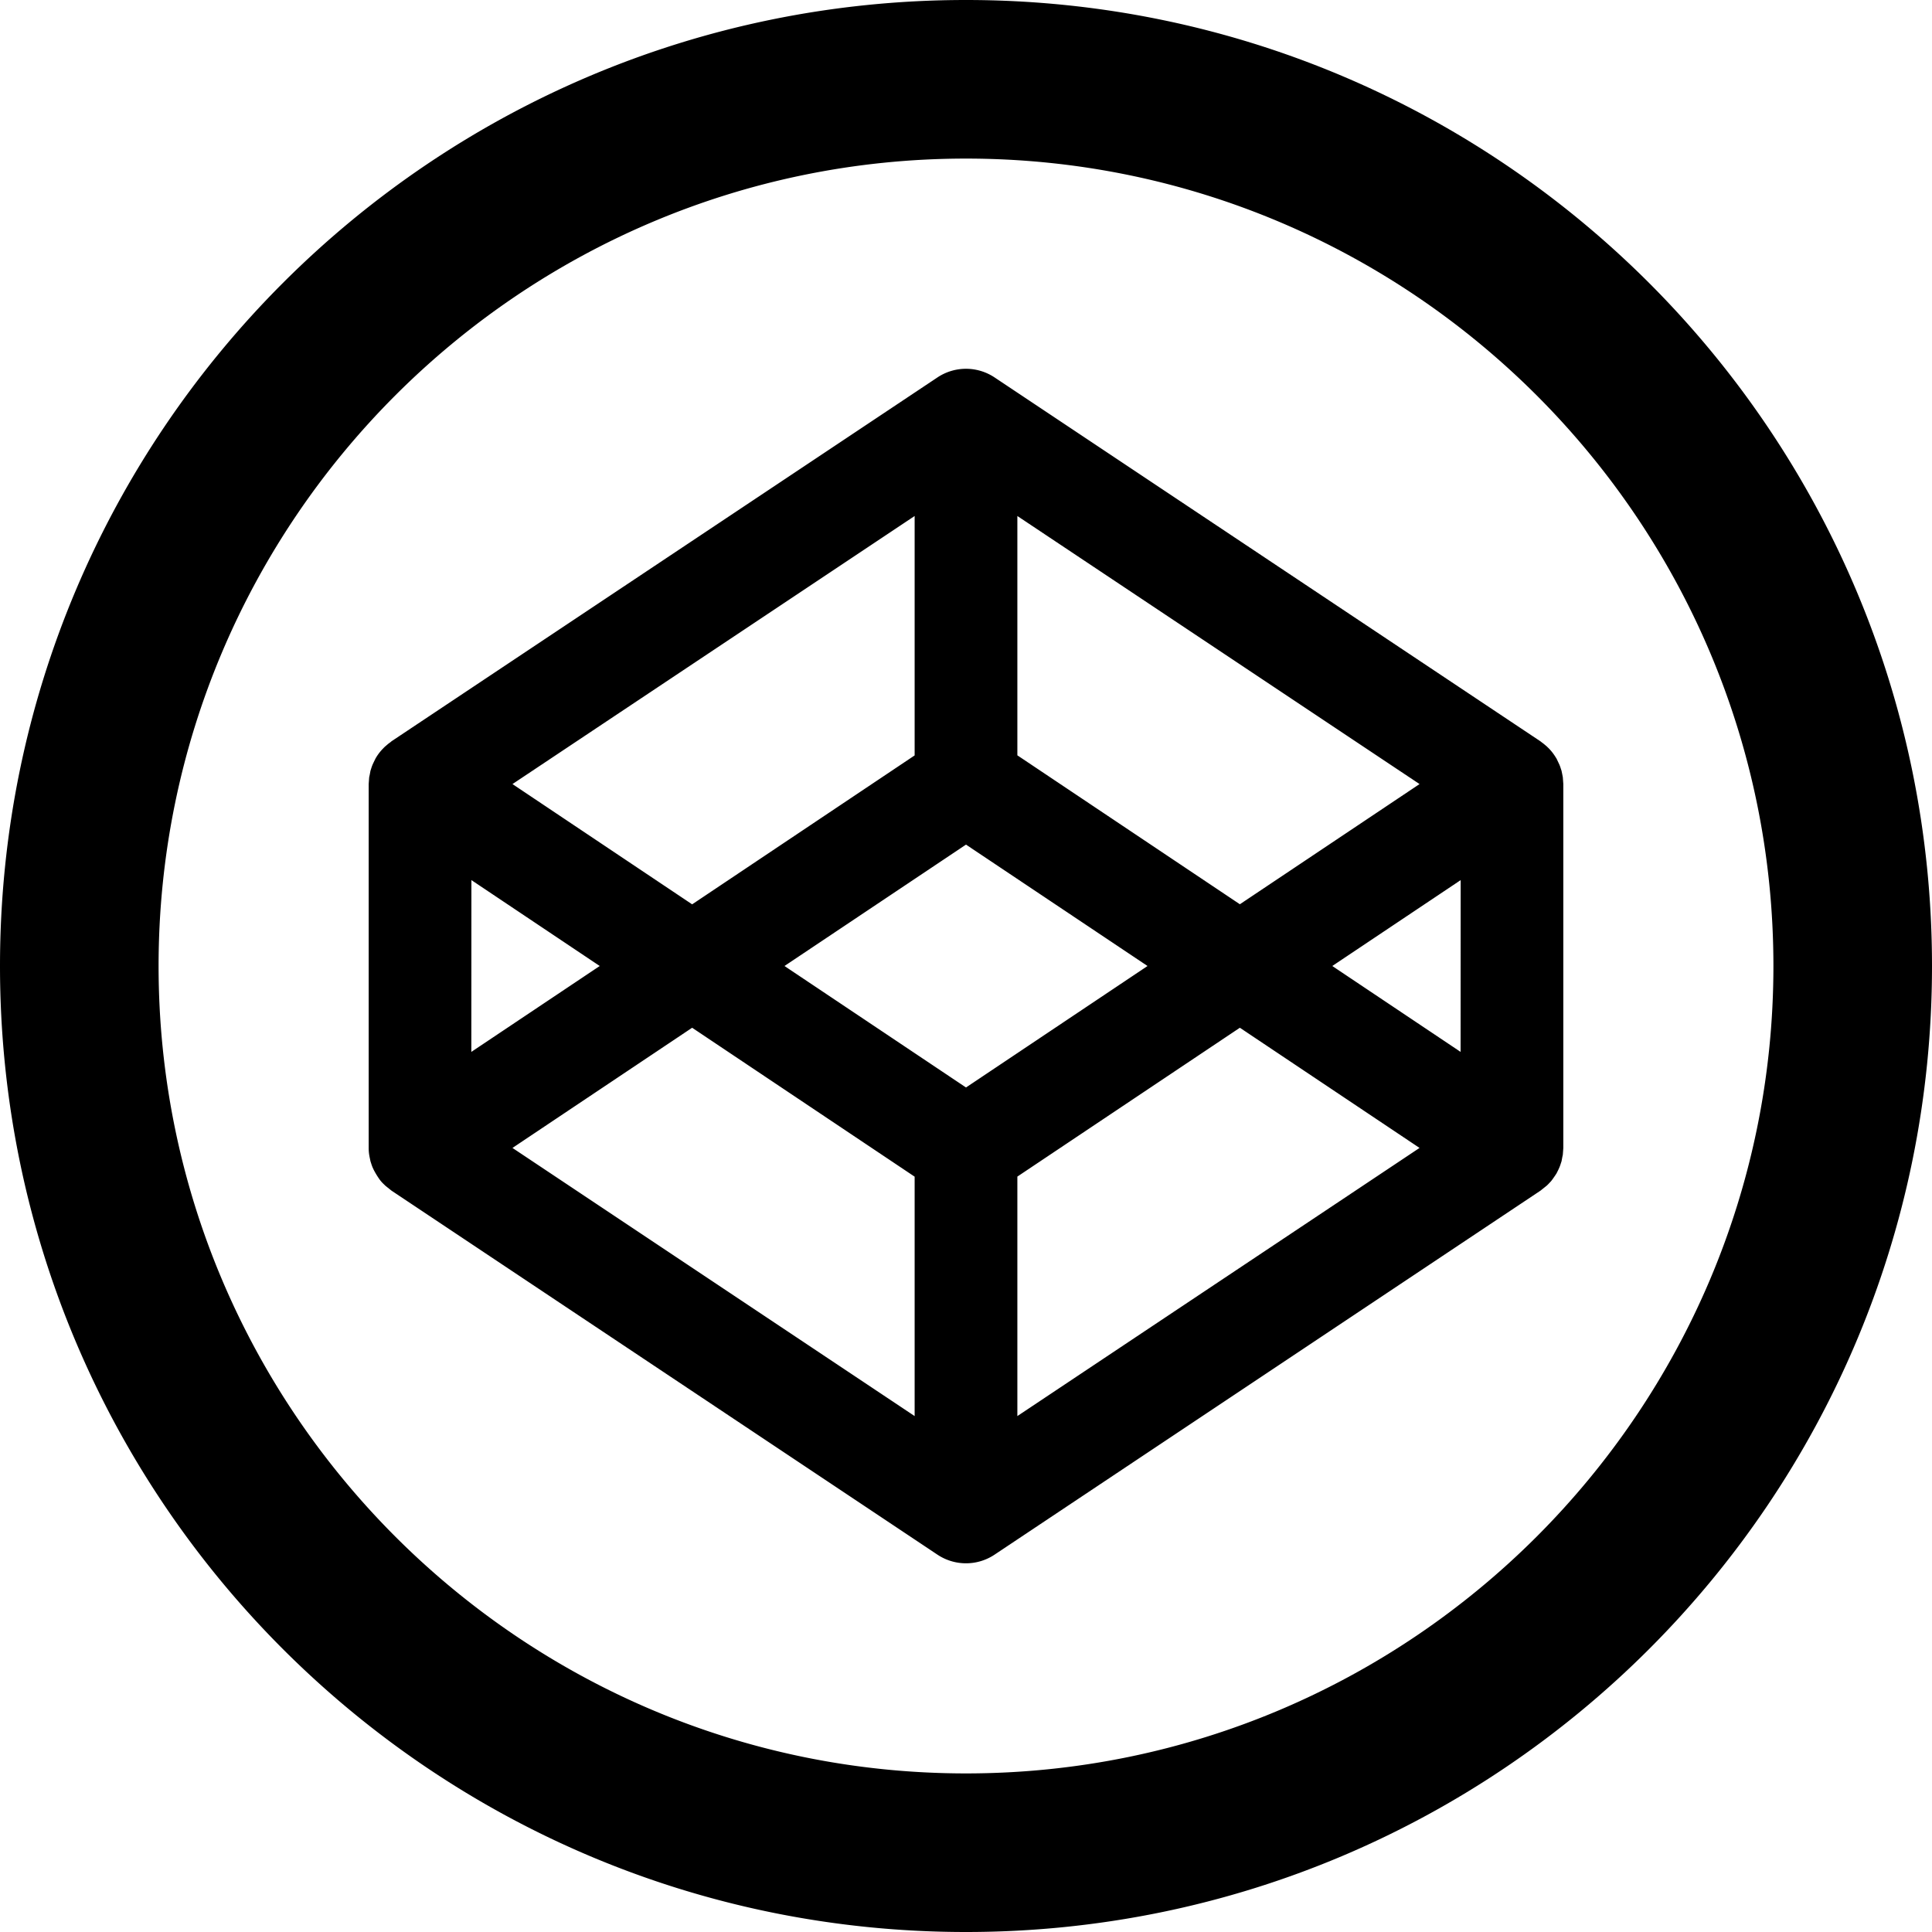 <svg xmlns="http://www.w3.org/2000/svg" width="24" height="24" viewBox="0 0 24 24"><path d="M12 22.03c-5.53 0-10.03-4.5-10.03-10.03S6.47 1.97 12 1.97 22.03 6.47 22.03 12 17.53 22.03 12 22.03M12 0C5.372 0 0 5.373 0 12c0 6.628 5.372 12 12 12s12-5.372 12-12c0-6.627-5.372-12-12-12m6.144 13.067L16.55 12l1.595-1.067zm-5.506 4.524v-2.975l2.764-1.849 2.232 1.493zM12 13.509 9.745 12 12 10.492 14.255 12zm-.638 4.082L6.366 14.26l2.232-1.493 2.764 1.85zm-5.506-6.658L7.45 12l-1.595 1.067zm5.506-4.523v2.974l-2.764 1.85L6.366 9.74zm1.276 0 4.996 3.33-2.232 1.493-2.764-1.85zm6.776 3.246-.005-.027-.011-.054-.01-.03q-.007-.024-.017-.047l-.035-.074-.019-.03a.6.6 0 0 0-.08-.1l-.026-.025-.036-.03-.029-.022-.01-.008-6.782-4.521a.64.64 0 0 0-.708 0l-6.782 4.52-.01.009-.03.022-.035.03q-.014.012-.026.025a.6.6 0 0 0-.099.13l-.021.043-.014.03q-.01.024-.017.047l-.01.031-.01.054-.006.027-.006.083v4.522q0 .042.006.083l.005.028.011.053.01.031q.007.023.017.047l.014.03a1 1 0 0 0 .067.111.4.4 0 0 0 .053.062l.026.025.065.052.01.008 6.782 4.522a.64.64 0 0 0 .708 0l6.782-4.522.01-.008.065-.052q.014-.012.026-.025l.032-.034.021-.028.027-.039.019-.029.021-.042.014-.031q.01-.023.017-.047l.01-.03.01-.054.006-.028.006-.083V9.739z"/></svg>
